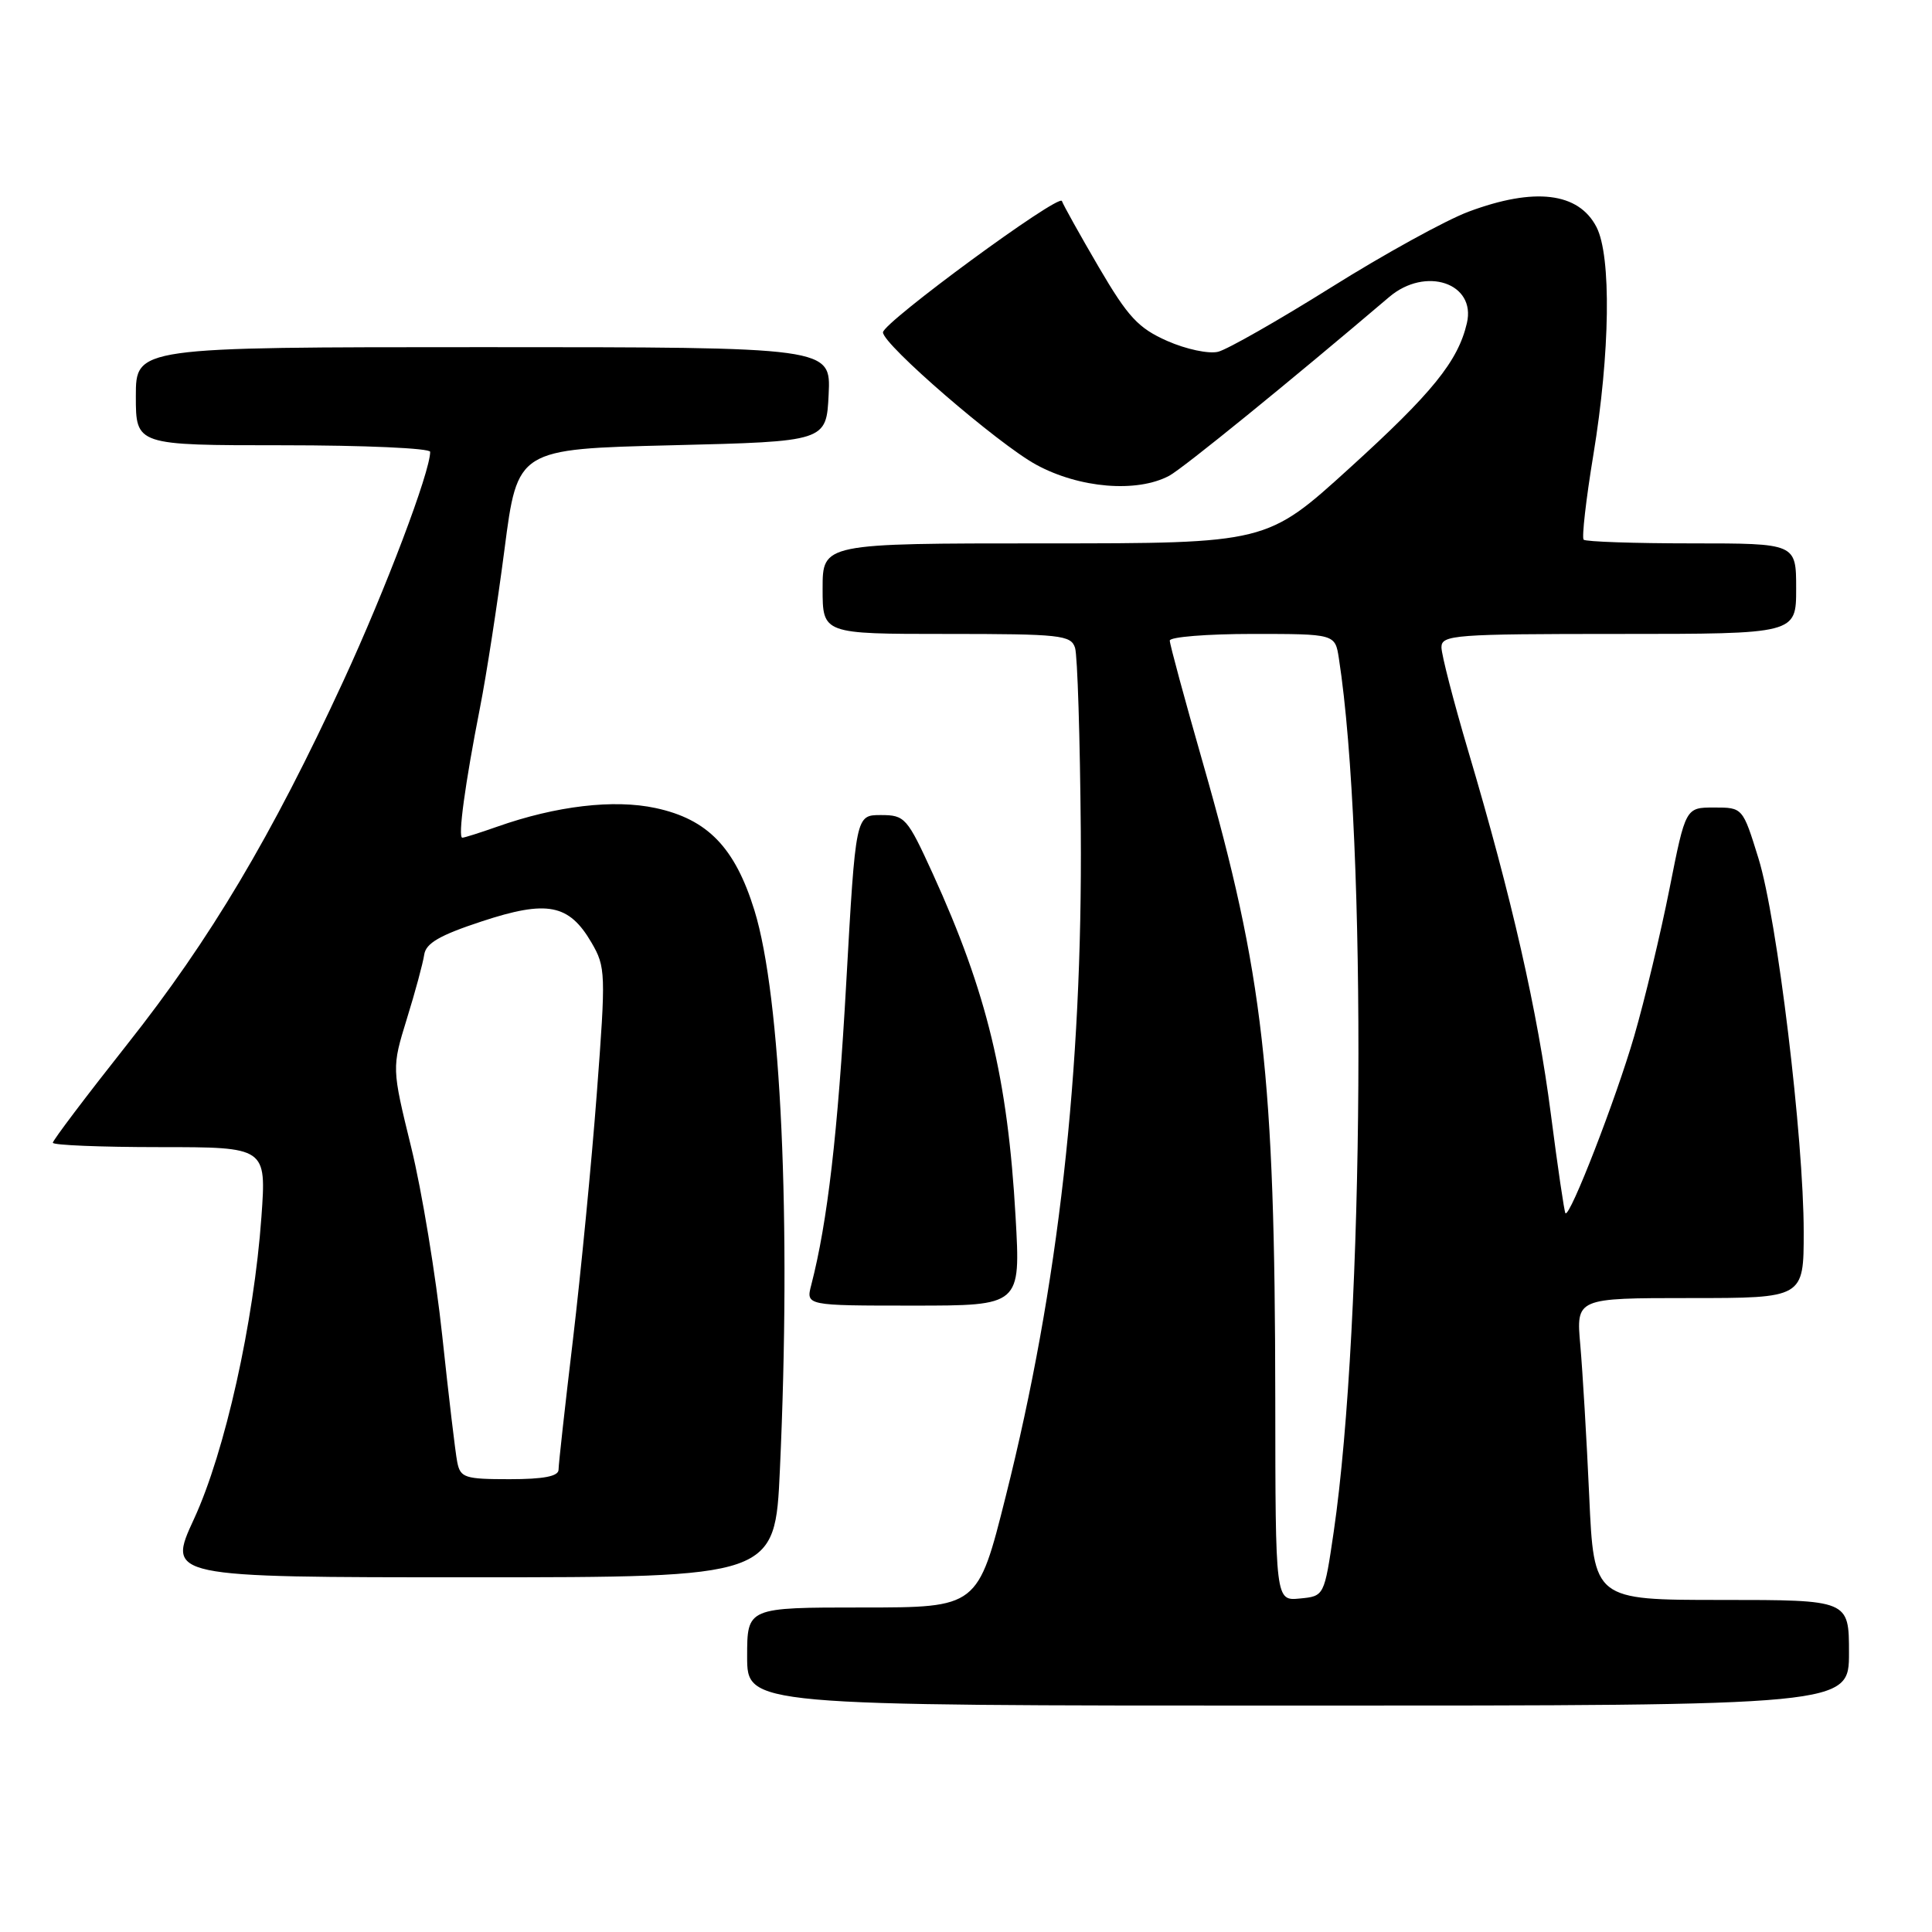 <?xml version="1.0" encoding="UTF-8" standalone="no"?>
<!DOCTYPE svg PUBLIC "-//W3C//DTD SVG 1.1//EN" "http://www.w3.org/Graphics/SVG/1.1/DTD/svg11.dtd" >
<svg xmlns="http://www.w3.org/2000/svg" xmlns:xlink="http://www.w3.org/1999/xlink" version="1.1" viewBox="0 0 256 256">
 <g >
 <path fill="currentColor"
d=" M 245.00 219.00 C 245.00 212.00 245.00 212.00 228.10 212.00 C 211.20 212.00 211.20 212.00 210.58 198.25 C 210.24 190.69 209.70 181.69 209.40 178.25 C 208.84 172.00 208.84 172.00 223.92 172.00 C 239.00 172.00 239.00 172.00 239.00 163.25 C 239.00 150.81 235.48 121.72 233.01 113.75 C 230.92 107.00 230.92 107.00 227.13 107.00 C 223.35 107.00 223.35 107.00 221.22 117.75 C 220.05 123.66 217.94 132.46 216.54 137.29 C 214.11 145.65 208.02 161.35 207.43 160.76 C 207.28 160.61 206.41 154.71 205.50 147.65 C 203.74 134.01 200.34 119.03 194.55 99.52 C 192.60 92.93 191.00 86.74 191.00 85.77 C 191.00 84.13 192.70 84.00 214.50 84.00 C 238.00 84.00 238.00 84.00 238.00 78.00 C 238.00 72.00 238.00 72.00 224.17 72.00 C 216.56 72.00 210.11 71.78 209.84 71.51 C 209.58 71.24 210.15 66.18 211.13 60.26 C 213.35 46.78 213.53 33.92 211.54 30.08 C 209.16 25.48 203.32 24.79 194.59 28.05 C 191.57 29.18 183.38 33.69 176.38 38.08 C 169.38 42.46 162.64 46.30 161.41 46.61 C 160.18 46.92 157.16 46.28 154.67 45.18 C 150.83 43.48 149.47 42.02 145.59 35.39 C 143.08 31.10 140.89 27.16 140.71 26.64 C 140.36 25.59 117.00 42.74 117.00 44.04 C 117.00 45.65 132.24 58.81 137.29 61.57 C 143.01 64.69 150.64 65.33 154.93 63.04 C 156.76 62.06 171.00 50.48 184.07 39.36 C 188.89 35.25 195.62 37.51 194.37 42.82 C 193.19 47.87 189.80 52.06 178.83 62.02 C 167.85 72.00 167.85 72.00 138.42 72.00 C 109.00 72.00 109.00 72.00 109.00 78.00 C 109.00 84.00 109.00 84.00 125.43 84.00 C 140.52 84.00 141.91 84.15 142.45 85.84 C 142.77 86.86 143.11 97.77 143.21 110.09 C 143.45 142.03 140.25 170.49 133.27 198.25 C 129.57 213.00 129.57 213.00 114.28 213.00 C 99.00 213.00 99.00 213.00 99.00 219.50 C 99.00 226.00 99.00 226.00 172.00 226.00 C 245.00 226.00 245.00 226.00 245.00 219.00 Z  M 103.34 194.75 C 104.85 161.80 103.49 132.05 99.97 120.64 C 97.39 112.30 93.77 108.55 86.87 107.07 C 81.35 105.88 73.70 106.78 65.88 109.54 C 63.61 110.34 61.53 111.00 61.26 111.00 C 60.65 111.00 61.62 103.86 63.60 93.78 C 64.44 89.53 65.90 80.08 66.85 72.78 C 68.57 59.50 68.57 59.50 89.04 59.00 C 109.50 58.50 109.50 58.50 109.80 52.25 C 110.10 46.00 110.10 46.00 64.05 46.00 C 18.00 46.00 18.00 46.00 18.00 52.50 C 18.00 59.00 18.00 59.00 37.50 59.00 C 48.23 59.00 57.00 59.39 57.00 59.87 C 57.00 62.52 51.09 78.13 45.50 90.23 C 36.02 110.77 27.86 124.49 16.84 138.40 C 11.43 145.24 7.00 151.10 7.00 151.42 C 7.00 151.74 13.37 152.00 21.15 152.00 C 35.30 152.00 35.30 152.00 34.64 161.25 C 33.64 175.21 29.81 192.38 25.71 201.26 C 22.13 209.00 22.13 209.00 62.41 209.00 C 102.69 209.00 102.69 209.00 103.34 194.75 Z  M 134.57 161.25 C 133.53 142.88 130.78 131.52 123.59 115.75 C 120.20 108.34 119.91 108.00 116.71 108.00 C 113.38 108.00 113.38 108.00 112.13 130.25 C 111.02 150.15 109.65 161.93 107.50 170.25 C 106.78 173.00 106.78 173.00 121.01 173.00 C 135.24 173.00 135.24 173.00 134.57 161.25 Z  M 168.98 185.31 C 168.94 142.55 167.41 129.10 159.40 101.13 C 156.98 92.68 155.00 85.37 155.00 84.88 C 155.00 84.40 159.93 84.00 165.95 84.00 C 176.91 84.00 176.91 84.00 177.41 87.25 C 181.15 111.40 180.77 175.28 176.72 203.00 C 175.47 211.50 175.47 211.50 172.24 211.81 C 169.00 212.13 169.00 212.13 168.98 185.31 Z  M 60.59 193.75 C 60.34 192.51 59.45 184.97 58.60 177.00 C 57.75 169.03 55.90 157.78 54.48 152.00 C 51.91 141.50 51.91 141.50 53.91 135.00 C 55.02 131.43 56.05 127.60 56.21 126.50 C 56.43 124.98 58.27 123.92 63.83 122.09 C 72.50 119.23 75.39 119.79 78.37 124.89 C 80.26 128.13 80.29 128.92 79.08 144.88 C 78.39 154.02 76.96 168.70 75.92 177.50 C 74.87 186.30 74.01 194.06 74.01 194.75 C 74.00 195.62 72.03 196.00 67.52 196.00 C 61.60 196.00 61.00 195.81 60.59 193.75 Z "/>
</g>
</svg>